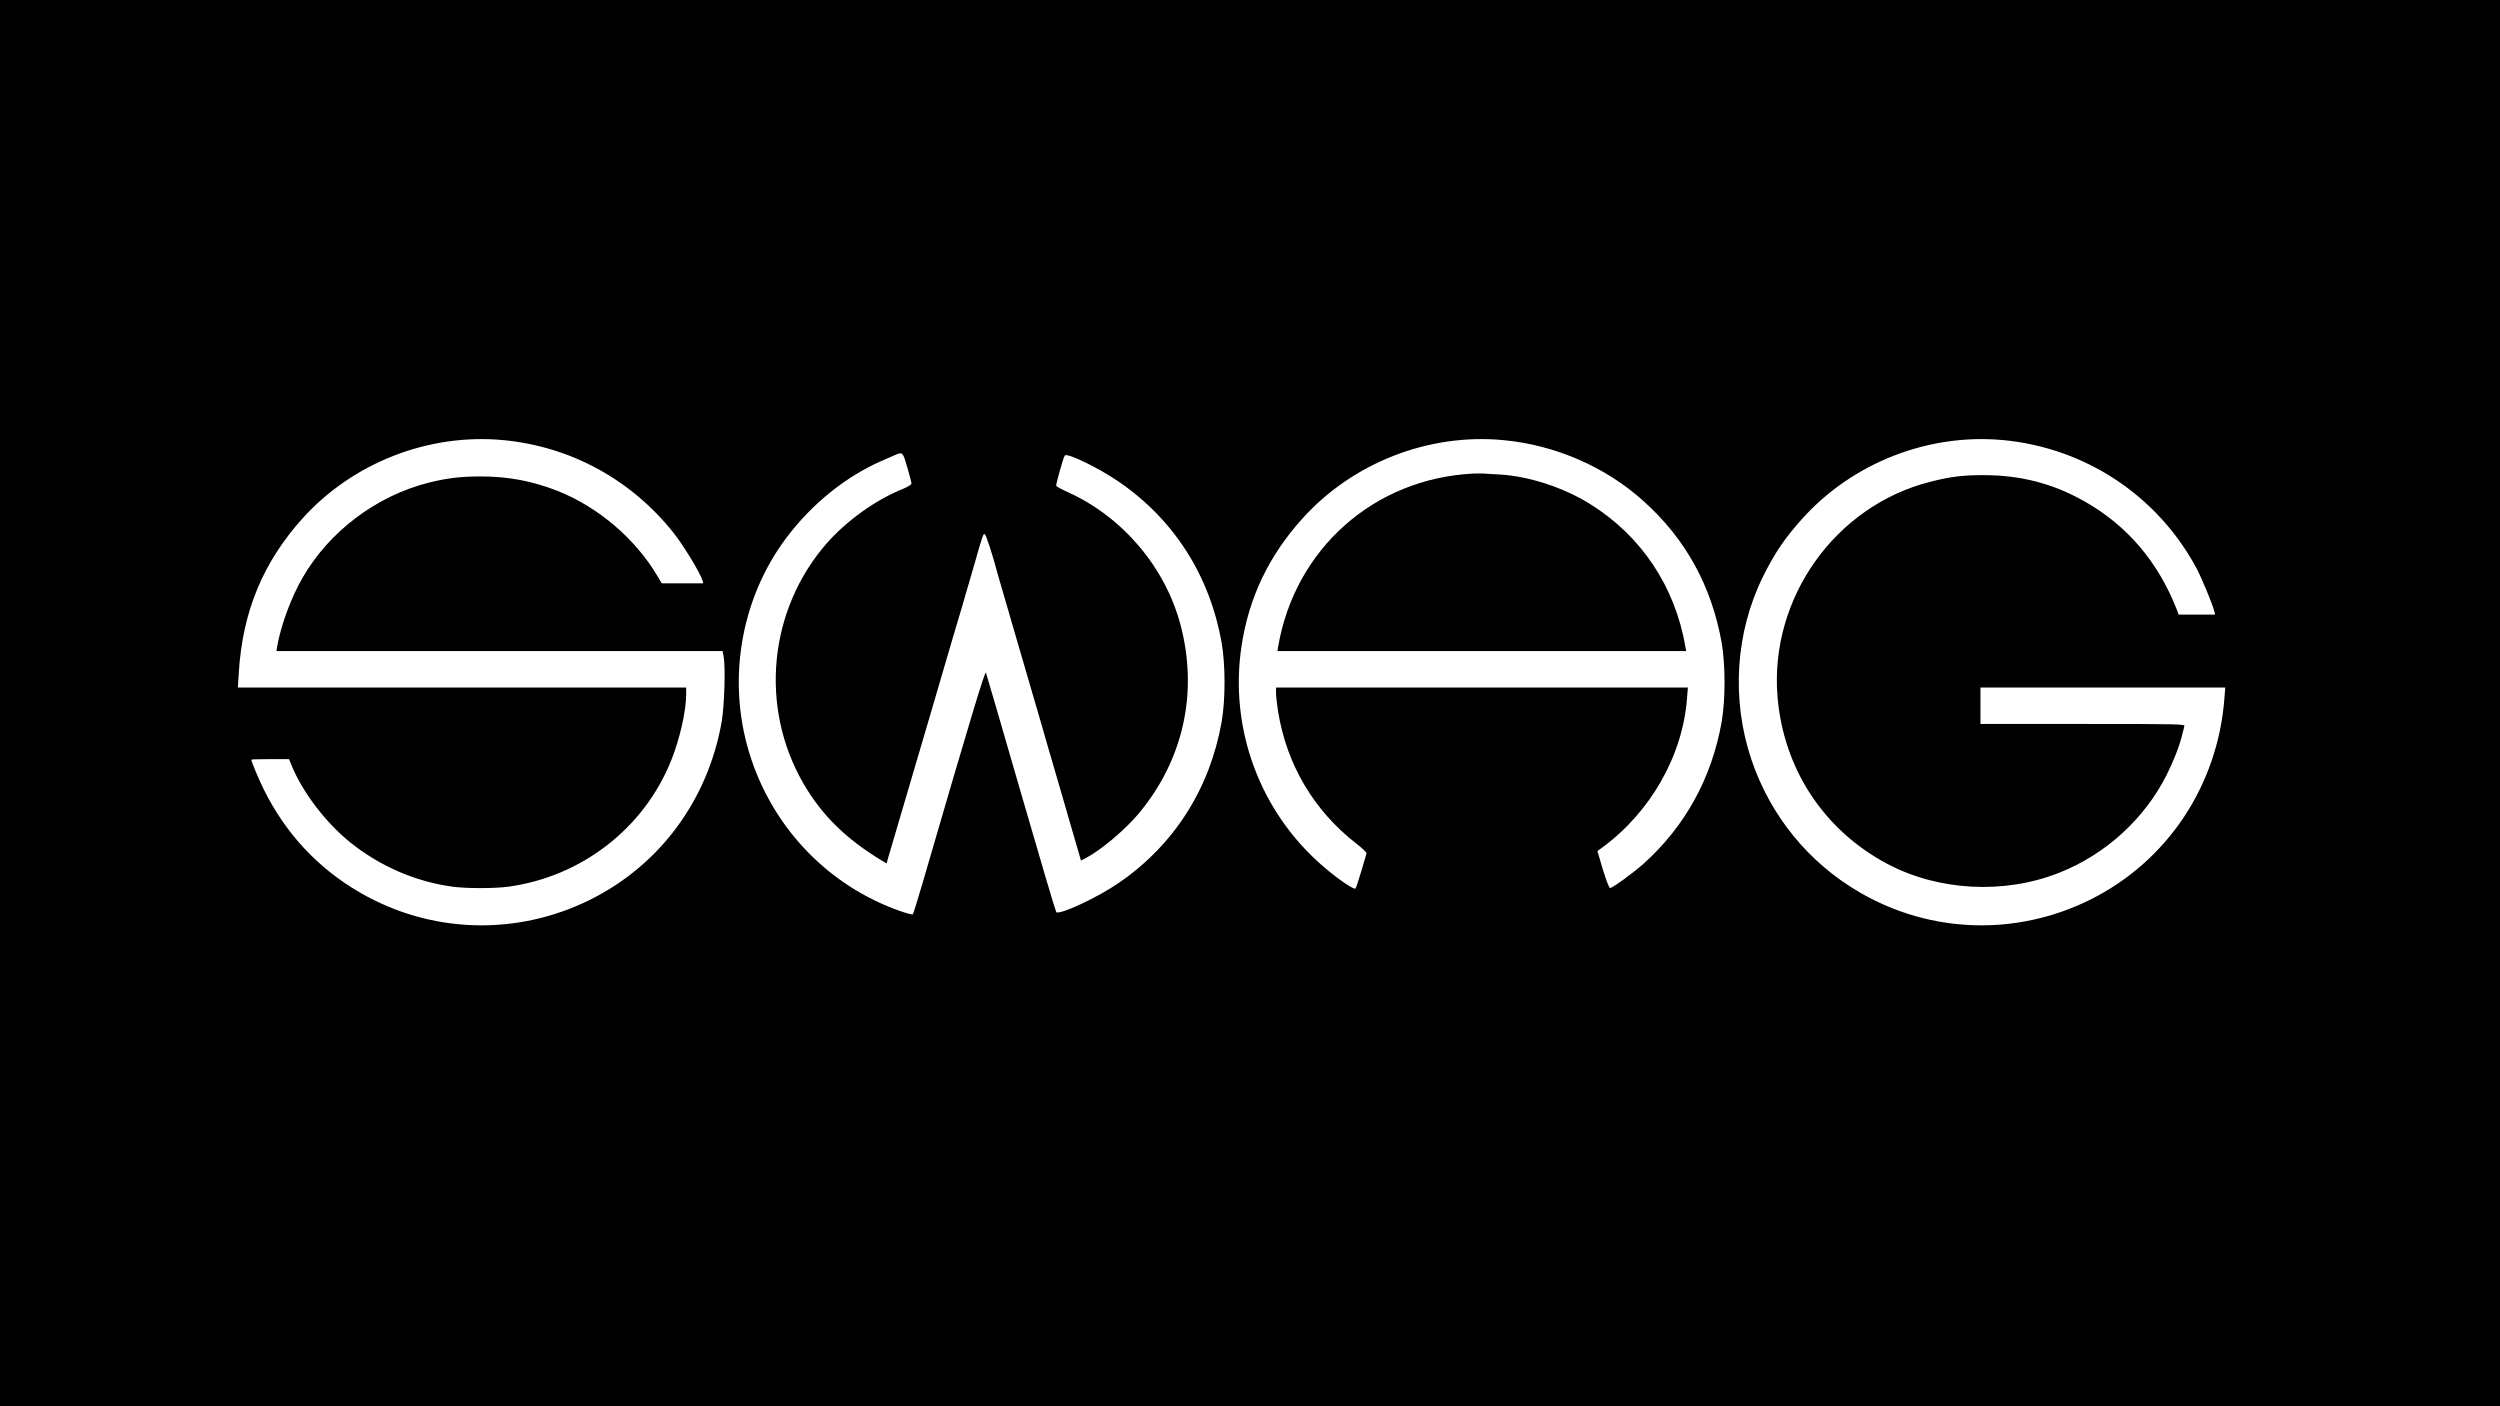 <?xml version="1.0" standalone="no"?>
<!DOCTYPE svg PUBLIC "-//W3C//DTD SVG 20010904//EN"
 "http://www.w3.org/TR/2001/REC-SVG-20010904/DTD/svg10.dtd">
<svg version="1.0" xmlns="http://www.w3.org/2000/svg"
 width="1920pt" height="1080pt" viewBox="0 0 1920 1080"
 preserveAspectRatio="xMidYMid meet">

<g transform="translate(0,1080) scale(0.1,-0.1)"
fill="#000000" stroke="none">
<path d="M0 5400 l0 -5400 9600 0 9600 0 0 5400 0 5400 -9600 0 -9600 0 0
-5400z m3865 2020 c516 -49 981 -302 1306 -710 78 -98 205 -307 224 -367 l6
-23 -159 0 -160 0 -36 61 c-169 284 -454 526 -764 649 -194 76 -378 111 -592
111 -151 0 -257 -13 -395 -47 -406 -103 -767 -375 -973 -734 -86 -150 -161
-353 -191 -512 l-8 -48 1713 0 1713 0 8 -37 c16 -80 7 -382 -15 -509 -107
-601 -475 -1098 -1010 -1364 -567 -281 -1227 -260 -1772 58 -321 187 -568 453
-735 791 -38 77 -95 213 -95 227 0 2 65 4 145 4 l145 0 17 -42 c83 -208 264
-446 456 -600 230 -183 499 -299 785 -338 106 -14 318 -14 424 0 562 76 1043
447 1252 968 67 167 115 378 116 510 l0 52 -1722 0 -1721 0 7 113 c28 467 185
847 488 1184 386 429 969 657 1543 603z m7680 0 c401 -38 785 -205 1077 -468
324 -291 522 -651 600 -1086 30 -171 30 -441 0 -612 -77 -433 -281 -801 -600
-1088 -83 -73 -238 -186 -257 -186 -7 0 -31 64 -55 142 l-42 142 28 20 c376
272 626 708 660 1150 l7 86 -1582 0 -1581 0 0 -42 c0 -24 7 -86 15 -138 66
-412 275 -765 602 -1019 45 -35 80 -68 78 -75 -2 -6 -20 -67 -40 -136 -20 -69
-41 -129 -45 -134 -11 -11 -130 69 -243 166 -491 419 -730 1064 -631 1703 57
370 210 688 466 972 386 429 969 657 1543 603z m3840 0 c630 -60 1182 -425
1482 -980 40 -74 125 -279 138 -332 l7 -28 -140 0 -140 0 -12 33 c-145 373
-385 654 -717 840 -241 135 -486 198 -773 198 -158 0 -253 -12 -405 -51 -729
-184 -1234 -892 -1174 -1647 45 -554 353 -1026 841 -1286 394 -210 900 -237
1322 -70 357 141 654 412 825 750 53 107 96 214 116 294 9 35 18 72 21 82 5
16 -37 17 -780 17 l-786 0 0 140 0 140 940 0 940 0 -6 -77 c-49 -673 -438
-1258 -1032 -1553 -567 -281 -1227 -260 -1772 58 -391 228 -683 586 -829 1018
-156 463 -123 978 90 1408 90 181 167 294 301 443 386 429 969 657 1543 603z
m-8417 -209 c18 -61 32 -116 32 -124 0 -9 -26 -25 -64 -41 -210 -84 -433 -244
-588 -420 -444 -510 -517 -1254 -179 -1841 140 -243 329 -429 603 -594 l37
-22 15 53 c27 89 106 359 126 428 21 74 89 303 184 625 57 196 131 448 186
635 10 36 39 133 64 215 24 83 67 231 96 330 71 249 71 246 83 242 10 -3 59
-153 101 -312 8 -27 31 -106 51 -175 20 -69 61 -208 90 -310 30 -102 64 -219
76 -260 12 -41 39 -136 61 -210 22 -74 69 -234 103 -355 35 -121 82 -283 105
-360 22 -77 59 -203 81 -280 22 -77 47 -163 56 -192 l15 -52 37 19 c112 58
300 215 403 338 345 411 461 929 326 1447 -116 446 -445 834 -864 1024 -49 22
-90 44 -92 50 -4 12 56 223 66 233 21 21 264 -98 415 -202 423 -290 697 -719
789 -1234 30 -171 30 -441 0 -612 -92 -515 -366 -944 -790 -1235 -162 -112
-457 -249 -480 -224 -5 6 -127 417 -271 915 -144 498 -265 914 -269 924 -7 17
-112 -329 -489 -1624 -36 -124 -69 -228 -72 -232 -4 -4 -49 8 -101 26 -537
190 -955 617 -1139 1162 -194 574 -93 1219 265 1699 196 263 460 476 739 597
44 19 91 40 105 46 52 22 55 18 88 -97z"/>
<path d="M11315 7163 c-762 -38 -1370 -577 -1499 -1330 l-5 -33 1569 0 1570 0
-6 33 c-80 464 -340 853 -735 1098 -204 126 -467 212 -694 225 -49 2 -103 6
-120 7 -16 1 -52 1 -80 0z"/>
</g>
</svg>
